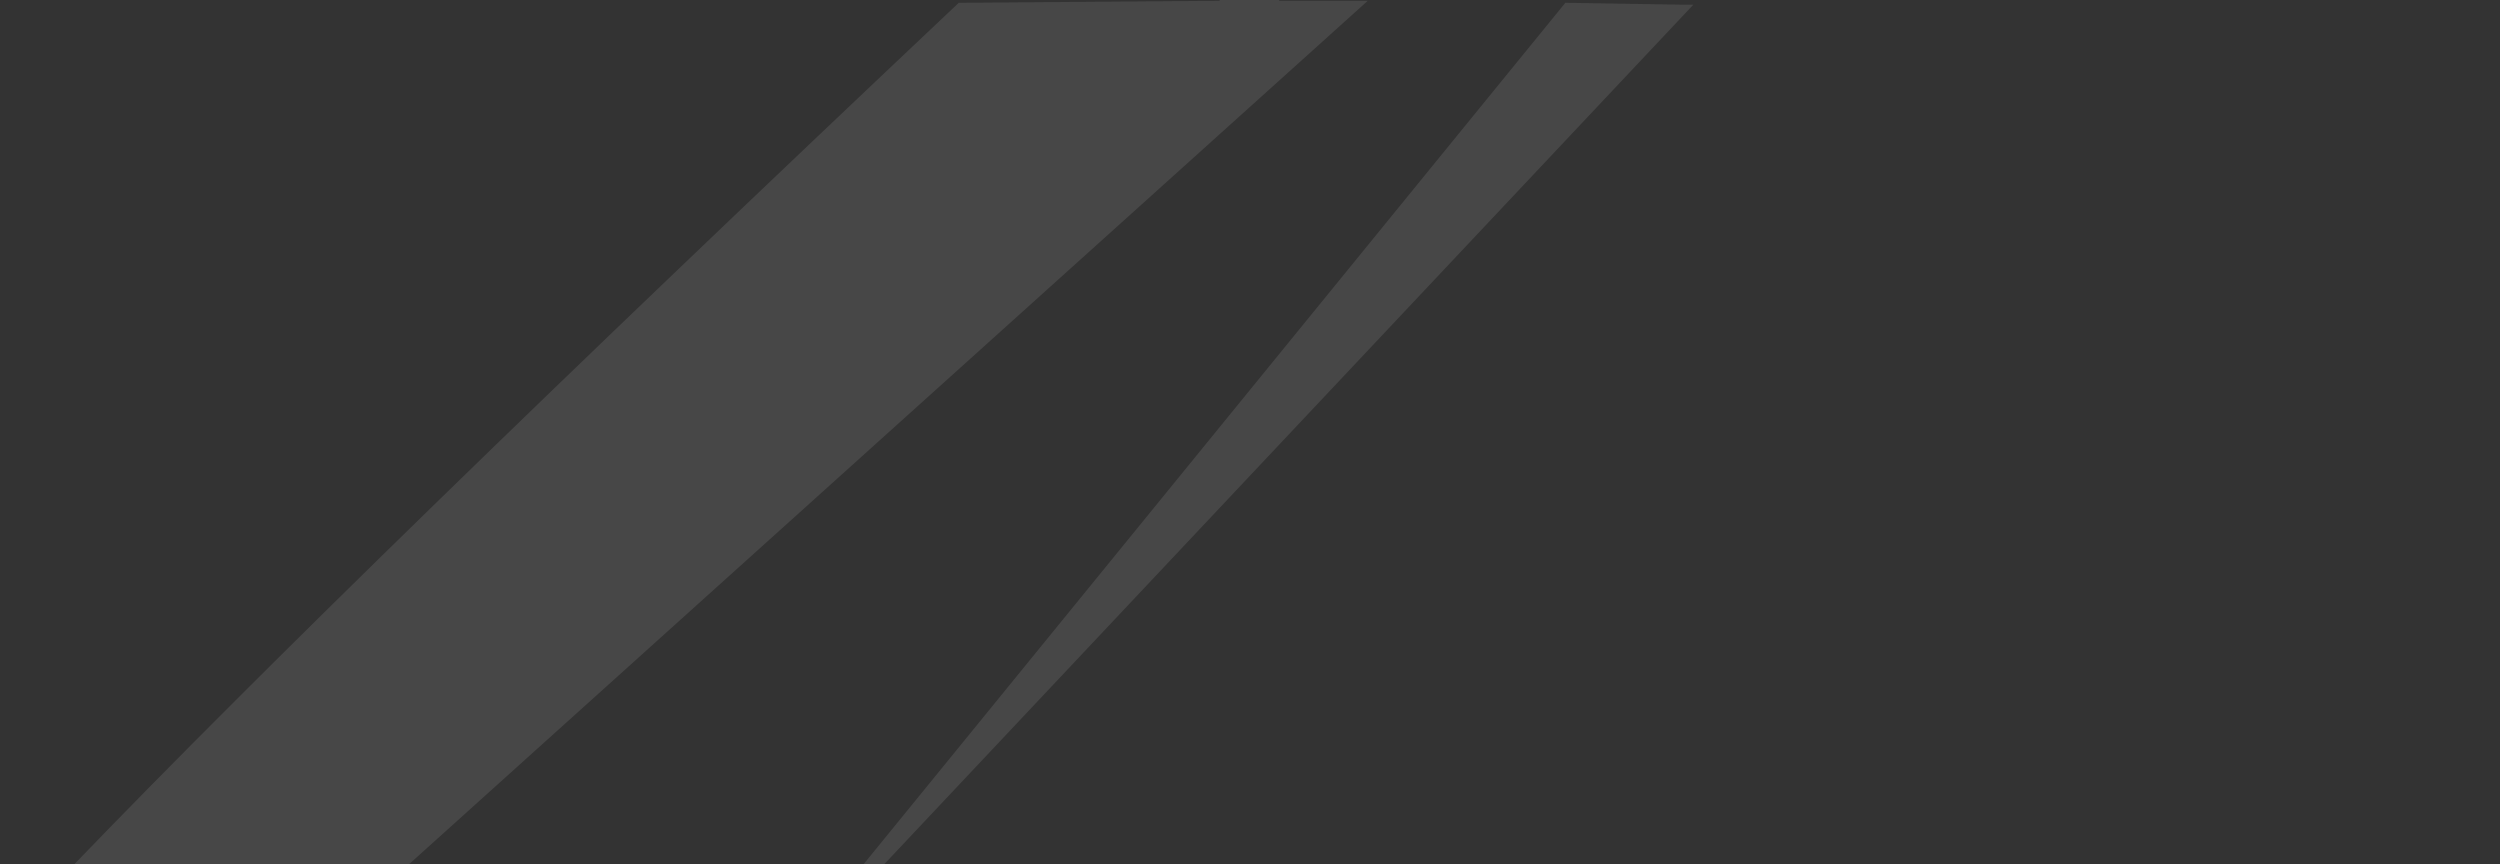<?xml version="1.0" encoding="UTF-8" standalone="no"?>
<svg xmlns:xlink="http://www.w3.org/1999/xlink" height="108.85px" width="314.85px" xmlns="http://www.w3.org/2000/svg">
  <rect width="100%" height="100%" fill="#333333" stroke="none"/>
  <g transform="matrix(1.0, 0.0, 0.0, 1.0, 157.45, 54.45)">
    <path d="M-46.1 54.4 L55.8 -53.85 55.05 -53.85 133.05 -51.1 Q139.15 -32.7 145.3 -10.35 157.4 34.3 157.4 54.4 L-46.1 54.4 M39.65 -54.05 L-48.7 54.4 -105.95 54.4 14.75 -54.3 39.65 -54.05 M-35.9 -54.1 L-36.7 -54.1 Q-112.6 17.55 -148.1 54.4 L-157.45 54.4 Q-157.45 34.3 -145.35 -10.35 -139.2 -32.7 -133.2 -51.1 L-35.9 -54.1" fill="#ffffff" fill-opacity="0.0" fill-rule="evenodd" stroke="none"/>
    <path d="M55.05 -53.85 L55.8 -53.85 -46.1 54.4 -48.7 54.4 39.65 -54.05 39.65 -54.1 55.05 -53.85 M14.75 -54.3 L-105.95 54.4 -148.1 54.4 Q-112.6 17.55 -36.7 -54.1 L-35.9 -54.1 -3.85 -54.35 -3.85 -54.45 3.65 -54.45 3.65 -54.35 14.8 -54.35 14.75 -54.3" fill="#ffffff" fill-opacity="0.098" fill-rule="evenodd" stroke="none"/>
  </g>
</svg>
